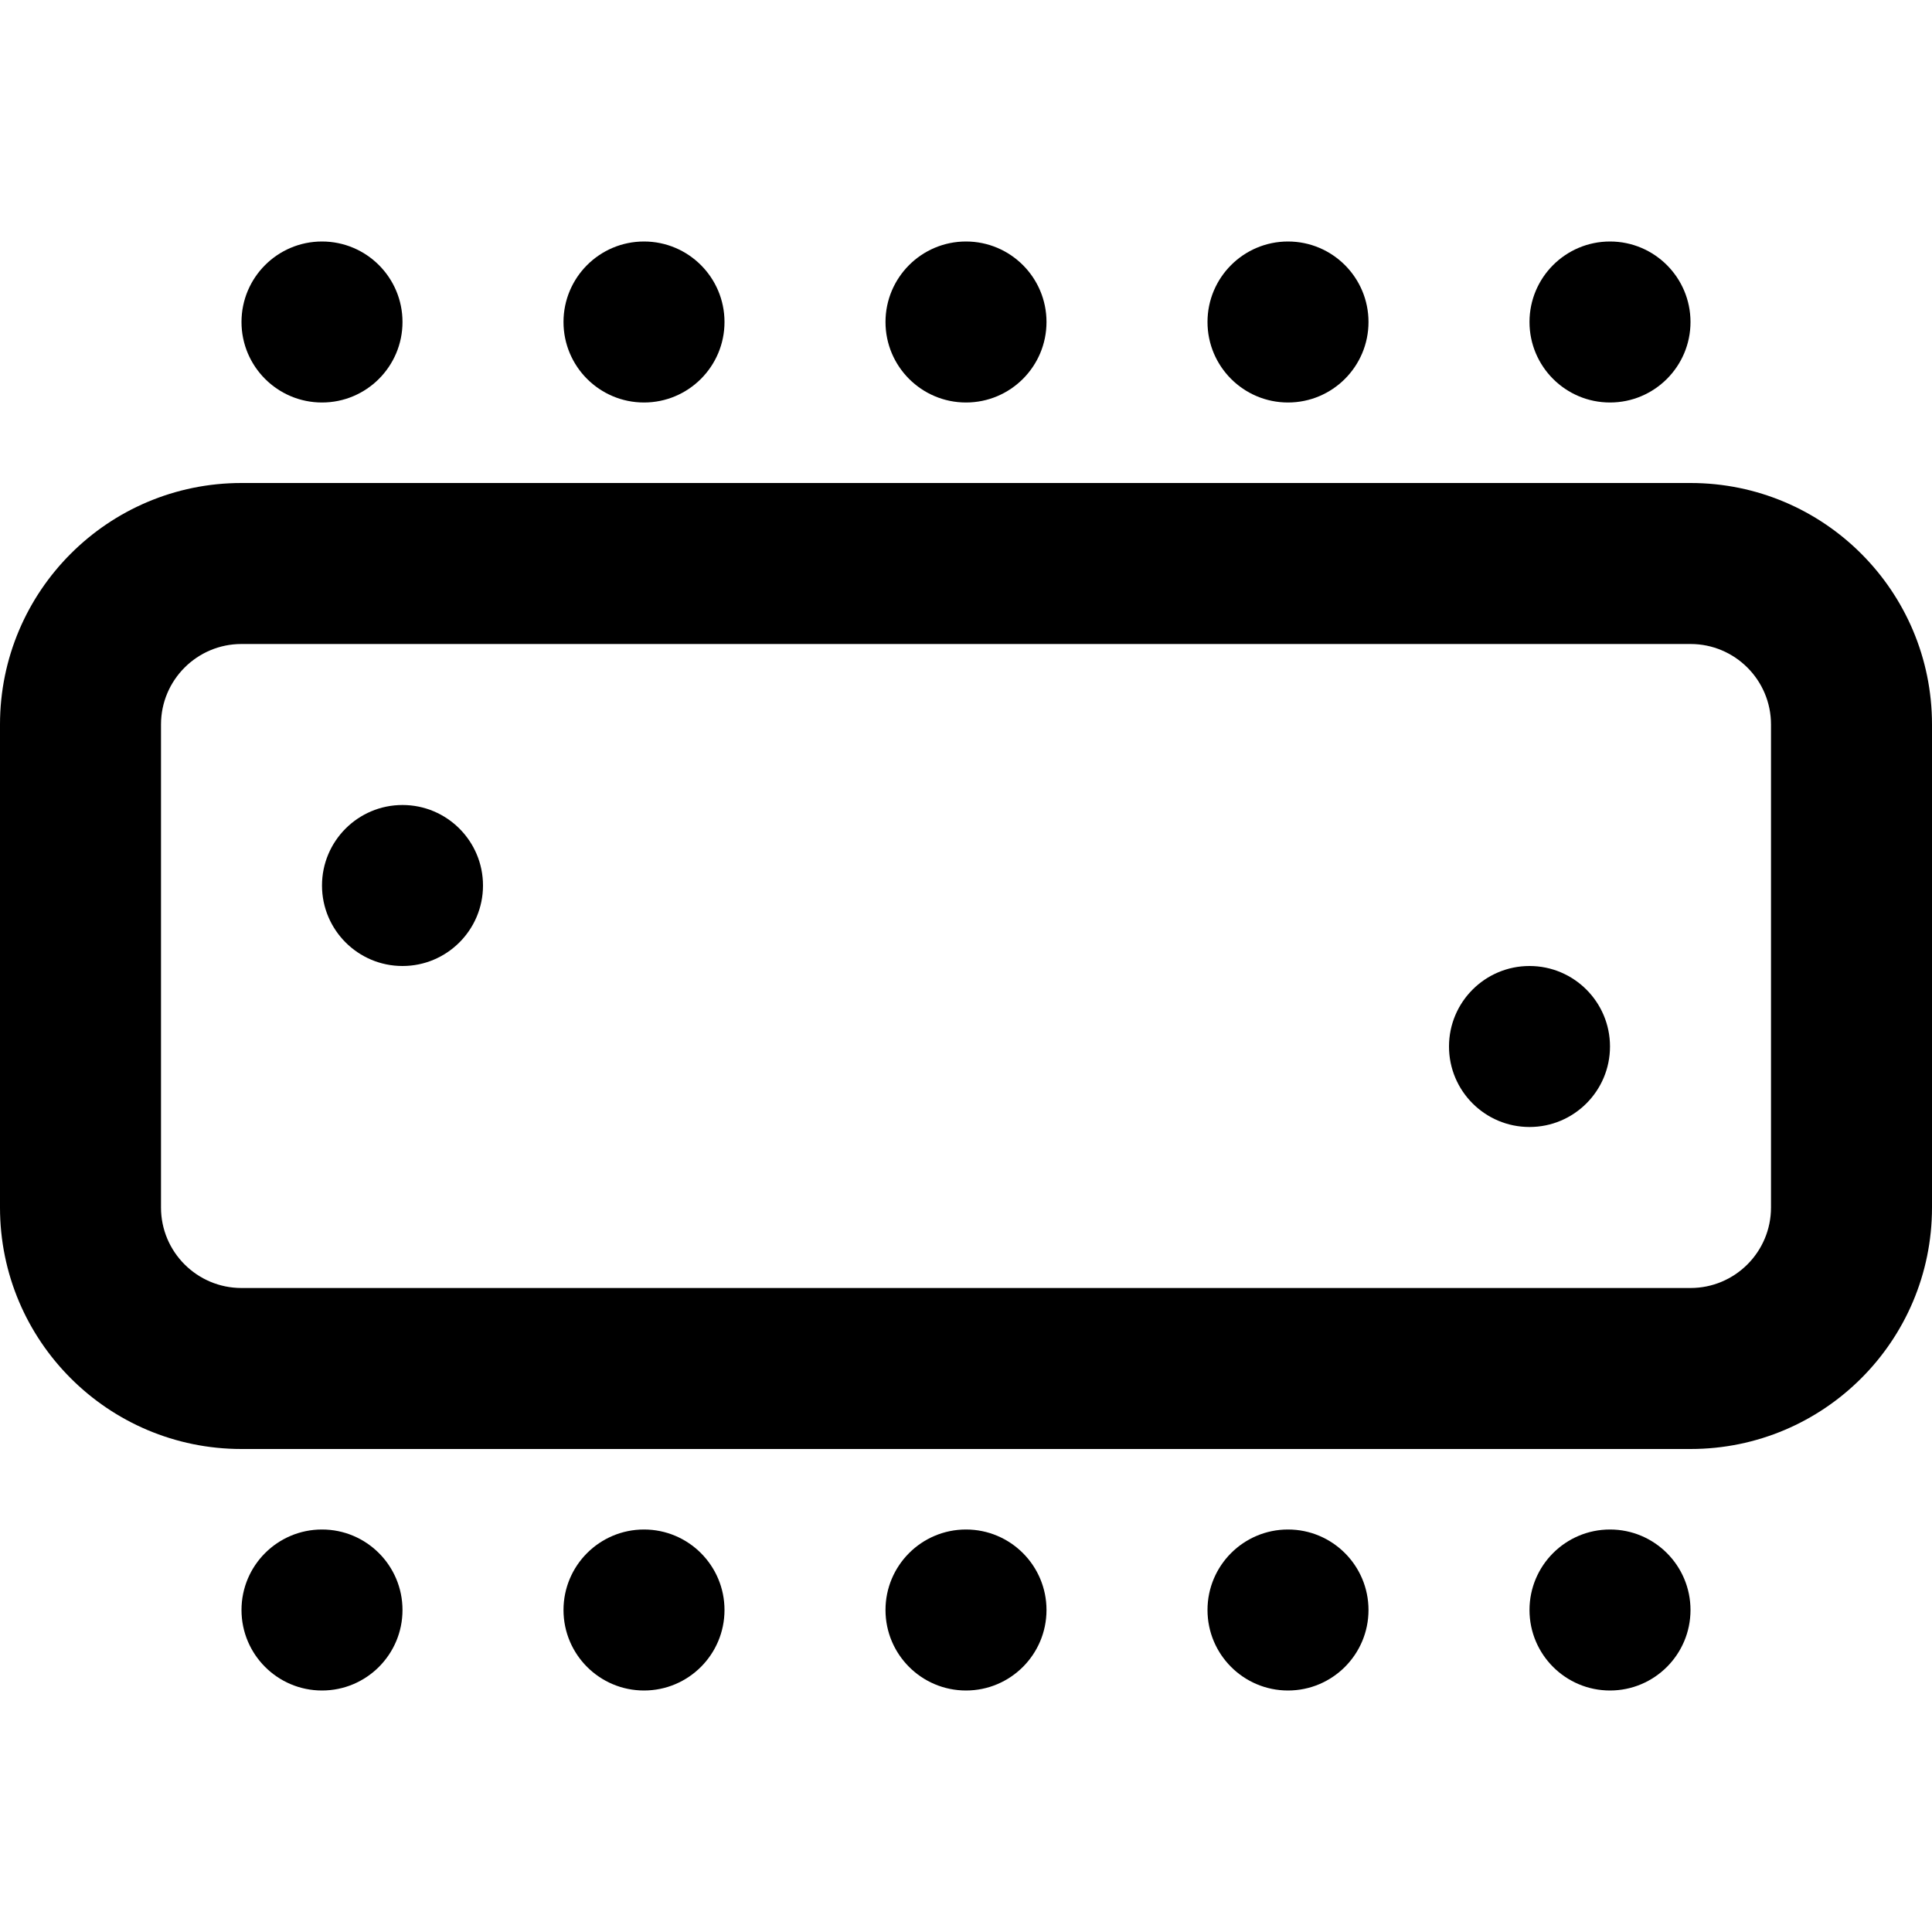 <svg   viewBox="0 0 24 24" fill="none" xmlns="http://www.w3.org/2000/svg">
<path d="M5 4C5 4.552 4.552 5 4 5C3.448 5 3 4.552 3 4C3 3.448 3.448 3 4 3C4.552 3 5 3.448 5 4Z" fill="black"/>
<path d="M9 4C9 4.552 8.552 5 8 5C7.448 5 7 4.552 7 4C7 3.448 7.448 3 8 3C8.552 3 9 3.448 9 4Z" fill="black"/>
<path d="M12 5C12.552 5 13 4.552 13 4C13 3.448 12.552 3 12 3C11.448 3 11 3.448 11 4C11 4.552 11.448 5 12 5Z" fill="black"/>
<path d="M17 4C17 4.552 16.552 5 16 5C15.448 5 15 4.552 15 4C15 3.448 15.448 3 16 3C16.552 3 17 3.448 17 4Z" fill="black"/>
<path d="M20 5C20.552 5 21 4.552 21 4C21 3.448 20.552 3 20 3C19.448 3 19 3.448 19 4C19 4.552 19.448 5 20 5Z" fill="black"/>
<path d="M5 20C5 20.552 4.552 21 4 21C3.448 21 3 20.552 3 20C3 19.448 3.448 19 4 19C4.552 19 5 19.448 5 20Z" fill="black"/>
<path d="M9 20C9 20.552 8.552 21 8 21C7.448 21 7 20.552 7 20C7 19.448 7.448 19 8 19C8.552 19 9 19.448 9 20Z" fill="black"/>
<path d="M12 21C12.552 21 13 20.552 13 20C13 19.448 12.552 19 12 19C11.448 19 11 19.448 11 20C11 20.552 11.448 21 12 21Z" fill="black"/>
<path d="M17 20C17 20.552 16.552 21 16 21C15.448 21 15 20.552 15 20C15 19.448 15.448 19 16 19C16.552 19 17 19.448 17 20Z" fill="black"/>
<path d="M20 21C20.552 21 21 20.552 21 20C21 19.448 20.552 19 20 19C19.448 19 19 19.448 19 20C19 20.552 19.448 21 20 21Z" fill="black"/>
<path d="M5 12C5.552 12 6 11.552 6 11C6 10.448 5.552 10 5 10C4.448 10 4 10.448 4 11C4 11.552 4.448 12 5 12Z" fill="black"/>
<path d="M20 13C20 13.552 19.552 14 19 14C18.448 14 18 13.552 18 13C18 12.448 18.448 12 19 12C19.552 12 20 12.448 20 13Z" fill="black"/>
<path fill-rule="evenodd" clip-rule="evenodd" d="M0 9C0 7.343 1.343 6 3 6H21C22.657 6 24 7.343 24 9V15C24 16.657 22.657 18 21 18H3C1.343 18 0 16.657 0 15V9ZM3 8H21C21.552 8 22 8.448 22 9V15C22 15.552 21.552 16 21 16H3C2.448 16 2 15.552 2 15V9C2 8.448 2.448 8 3 8Z" fill="black"/>
</svg>
